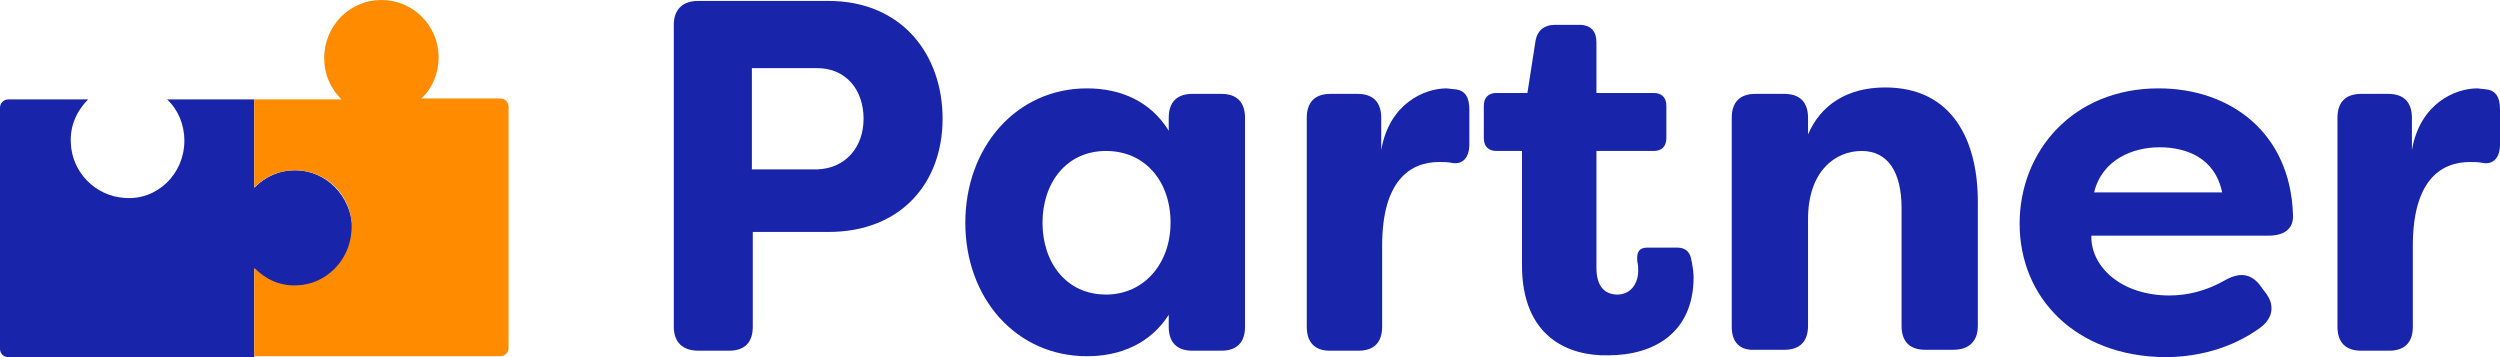 <svg width="112" height="16" viewBox="0 0 112 16" fill="none" xmlns="http://www.w3.org/2000/svg">
<path d="M42.228 5.32C42.228 8.165 40.397 10.392 37.102 10.392H33.725V14.639C33.725 15.34 33.359 15.711 32.667 15.711H31.284C30.593 15.711 30.186 15.34 30.186 14.639V1.113C30.186 0.412 30.593 0.041 31.284 0.041H37.102C40.438 0.041 42.228 2.474 42.228 5.32ZM38.688 5.32C38.688 4 37.875 3.052 36.614 3.052H33.684V7.588H36.614C37.875 7.546 38.688 6.598 38.688 5.32Z" fill="#1825AA"/>
<path d="M43.246 9.979C43.246 6.598 45.525 3.959 48.698 3.959C50.203 3.959 51.546 4.536 52.359 5.856V5.278C52.359 4.577 52.725 4.206 53.417 4.206H54.719C55.41 4.206 55.777 4.577 55.777 5.278V14.639C55.777 15.34 55.41 15.711 54.719 15.711H53.417C52.725 15.711 52.359 15.34 52.359 14.639V14.103C51.546 15.381 50.203 15.959 48.698 15.959C45.525 15.959 43.246 13.361 43.246 9.979ZM52.441 9.979C52.441 8.124 51.301 6.763 49.552 6.763C47.762 6.763 46.704 8.206 46.704 9.979C46.704 11.752 47.762 13.196 49.552 13.196C51.261 13.196 52.441 11.794 52.441 9.979Z" fill="#1825AA"/>
<path d="M58.543 14.639V5.278C58.543 4.577 58.91 4.206 59.601 4.206H60.822C61.513 4.206 61.879 4.577 61.879 5.278V6.722C62.245 4.619 63.832 3.959 64.808 3.959L65.175 4C65.704 4.041 65.826 4.454 65.826 4.907V6.474C65.826 7.093 65.5 7.381 65.053 7.299C64.849 7.258 64.686 7.258 64.483 7.258C63.141 7.258 61.92 8.124 61.92 11.01V14.639C61.92 15.34 61.554 15.711 60.862 15.711H59.56C58.91 15.711 58.543 15.34 58.543 14.639Z" fill="#1825AA"/>
<path d="M68.184 11.876V6.763H67.045C66.679 6.763 66.475 6.557 66.475 6.186V4.742C66.475 4.371 66.679 4.165 67.045 4.165H68.428L68.794 1.814C68.876 1.361 69.201 1.113 69.649 1.113H70.747C71.276 1.113 71.52 1.402 71.52 1.897V4.165H74.083C74.449 4.165 74.653 4.371 74.653 4.742V6.186C74.653 6.557 74.449 6.763 74.083 6.763H71.52V12C71.52 12.866 71.927 13.196 72.456 13.196C73.025 13.196 73.391 12.742 73.391 12.124C73.391 12 73.391 11.876 73.351 11.711C73.31 11.299 73.432 11.093 73.798 11.093H75.141C75.425 11.093 75.67 11.216 75.751 11.546C75.832 11.876 75.873 12.247 75.873 12.412C75.873 14.886 74.124 15.918 72.049 15.918C70.259 15.959 68.184 15.093 68.184 11.876Z" fill="#1825AA"/>
<path d="M77.582 14.639V5.278C77.582 4.577 77.948 4.206 78.64 4.206H79.942C80.633 4.206 81 4.577 81 5.278V6.021C81.569 4.701 82.749 3.918 84.458 3.918C87.509 3.918 88.607 6.351 88.607 9.031V14.598C88.607 15.299 88.201 15.67 87.509 15.67H86.248C85.556 15.67 85.19 15.299 85.19 14.598V9.32C85.19 7.711 84.58 6.763 83.4 6.763C82.22 6.763 81 7.67 81 9.814V14.598C81 15.299 80.633 15.67 79.942 15.67H78.64C77.948 15.711 77.582 15.34 77.582 14.639Z" fill="#1825AA"/>
<path d="M90.479 10.021C90.479 6.763 92.879 3.959 96.704 3.959C99.918 3.959 102.603 5.938 102.725 9.608C102.765 10.268 102.318 10.557 101.626 10.557H93.693C93.653 11.918 94.995 13.237 97.192 13.237C98.006 13.237 98.86 13.031 99.714 12.536C100.324 12.206 100.813 12.247 101.219 12.742L101.464 13.072C101.911 13.608 101.87 14.227 101.26 14.68C99.958 15.629 98.412 16 96.989 16C92.961 15.959 90.479 13.319 90.479 10.021ZM99.552 8.618C99.226 7.051 97.924 6.598 96.744 6.598C95.565 6.598 94.181 7.134 93.815 8.618H99.552Z" fill="#1825AA"/>
<path d="M104.718 14.639V5.278C104.718 4.577 105.084 4.206 105.776 4.206H106.996C107.688 4.206 108.054 4.577 108.054 5.278V6.722C108.42 4.619 110.007 3.959 110.983 3.959L111.349 4C111.878 4.041 112 4.454 112 4.907V6.474C112 7.093 111.675 7.381 111.227 7.299C111.024 7.258 110.861 7.258 110.658 7.258C109.315 7.258 108.095 8.124 108.095 11.01V14.639C108.095 15.34 107.728 15.711 107.037 15.711H105.776C105.084 15.711 104.718 15.34 104.718 14.639Z" fill="#1825AA"/>
<path d="M13.222 7.629C12.49 7.629 11.879 7.918 11.391 8.412V4.454H7.486C7.974 4.907 8.259 5.567 8.259 6.309C8.259 7.794 7.038 8.99 5.574 8.866C4.272 8.783 3.214 7.711 3.173 6.392C3.133 5.608 3.458 4.948 3.946 4.454H0.366C0.163 4.454 0 4.619 0 4.825V15.629C0 15.835 0.163 16 0.366 16H11.391V12.041C11.839 12.536 12.49 12.825 13.222 12.825C14.646 12.825 15.785 11.67 15.785 10.227C15.744 8.783 14.605 7.629 13.222 7.629Z" fill="#1825AA"/>
<path d="M22.417 4.412H18.878C19.366 3.959 19.65 3.299 19.65 2.557C19.65 1.155 18.511 0 17.087 0C15.664 0 14.524 1.155 14.524 2.598C14.524 3.34 14.809 3.959 15.297 4.454H11.392V8.412C11.839 7.917 12.49 7.629 13.223 7.629C14.687 7.629 15.867 8.866 15.745 10.351C15.664 11.67 14.606 12.742 13.304 12.783C12.531 12.825 11.88 12.495 11.392 12V15.959H22.417C22.62 15.959 22.783 15.794 22.783 15.588V4.783C22.783 4.577 22.62 4.412 22.417 4.412Z" fill="#FF8B00"/>
</svg>
